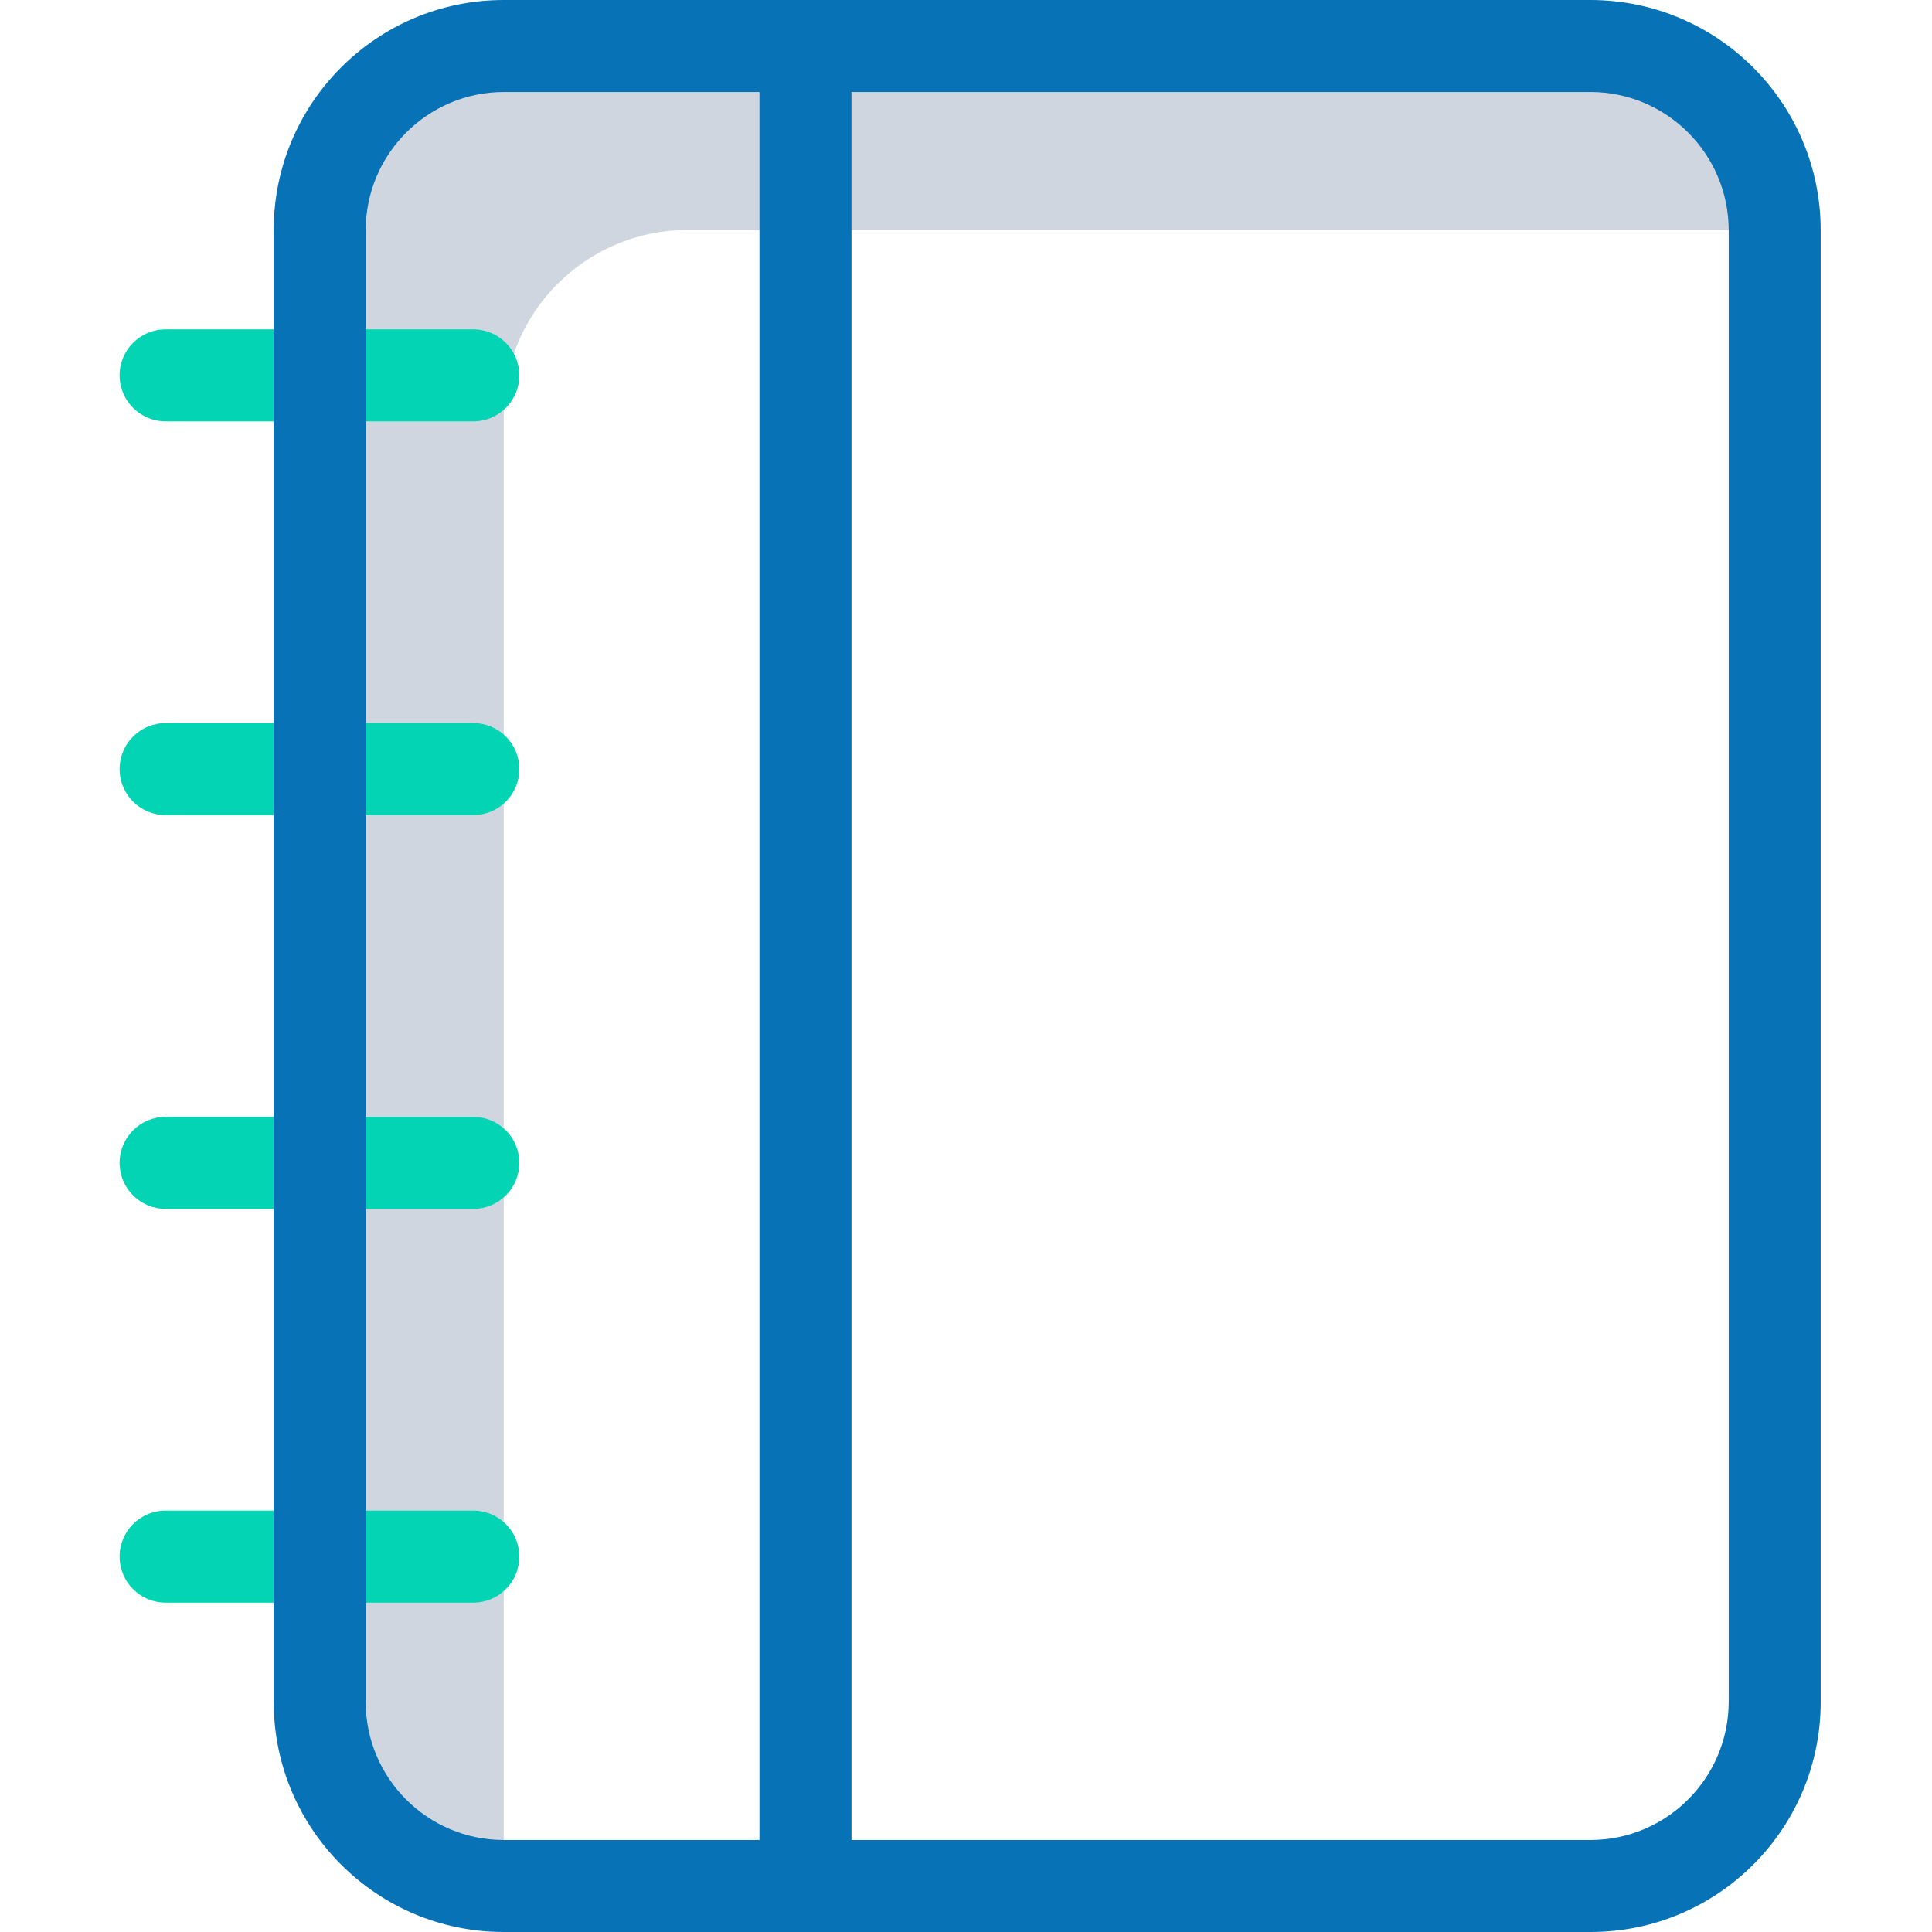 <svg width="70" height="70" viewBox="0 0 70 70" fill="none" xmlns="http://www.w3.org/2000/svg">
<path d="M24.916 8.333H64.3C64.3 4.65 61.315 1.665 57.633 1.666H18.25C14.567 1.665 11.582 4.65 11.583 8.333V61.666C11.582 65.348 14.567 68.334 18.25 68.333V14.999C18.248 11.317 21.234 8.331 24.916 8.333Z" fill="#D0D6E0"/>
<path d="M17.149 11.934H6C5.079 11.934 4.333 12.68 4.333 13.6C4.333 14.52 5.079 15.267 6 15.267H17.149C18.07 15.267 18.816 14.52 18.816 13.6C18.816 12.68 18.07 11.934 17.149 11.934Z" fill="#03D4B4"/>
<path d="M17.149 26.199H6C5.079 26.199 4.333 26.945 4.333 27.866C4.333 28.787 5.079 29.533 6 29.533H17.149C18.07 29.533 18.816 28.787 18.816 27.866C18.816 26.945 18.07 26.199 17.149 26.199Z" fill="#03D4B4"/>
<path d="M17.149 40.467H6C5.079 40.467 4.333 41.213 4.333 42.133C4.333 43.054 5.079 43.8 6 43.8H17.149C18.07 43.8 18.816 43.054 18.816 42.133C18.816 41.213 18.07 40.467 17.149 40.467Z" fill="#03D4B4"/>
<path d="M17.149 54.732H6C5.079 54.732 4.333 55.479 4.333 56.399C4.333 57.32 5.079 58.066 6 58.066H17.149C18.07 58.066 18.816 57.32 18.816 56.399C18.816 55.479 18.07 54.732 17.149 54.732Z" fill="#03D4B4"/>
<path d="M57.634 0H18.25C13.649 0.002 9.919 3.732 9.917 8.333V61.667C9.919 66.268 13.649 69.998 18.25 70H57.634C62.235 69.998 65.965 66.268 65.967 61.667V8.333C65.959 3.734 62.233 0.008 57.634 0ZM13.25 61.667V8.333C13.258 5.576 15.492 3.341 18.25 3.333H27.517V66.667H18.25C15.49 66.665 13.252 64.427 13.25 61.667ZM62.634 61.667C62.625 64.424 60.392 66.659 57.634 66.667H30.851V3.333H57.634C60.392 3.341 62.625 5.576 62.634 8.333V61.667Z" fill="#0772B6"/>
</svg>
